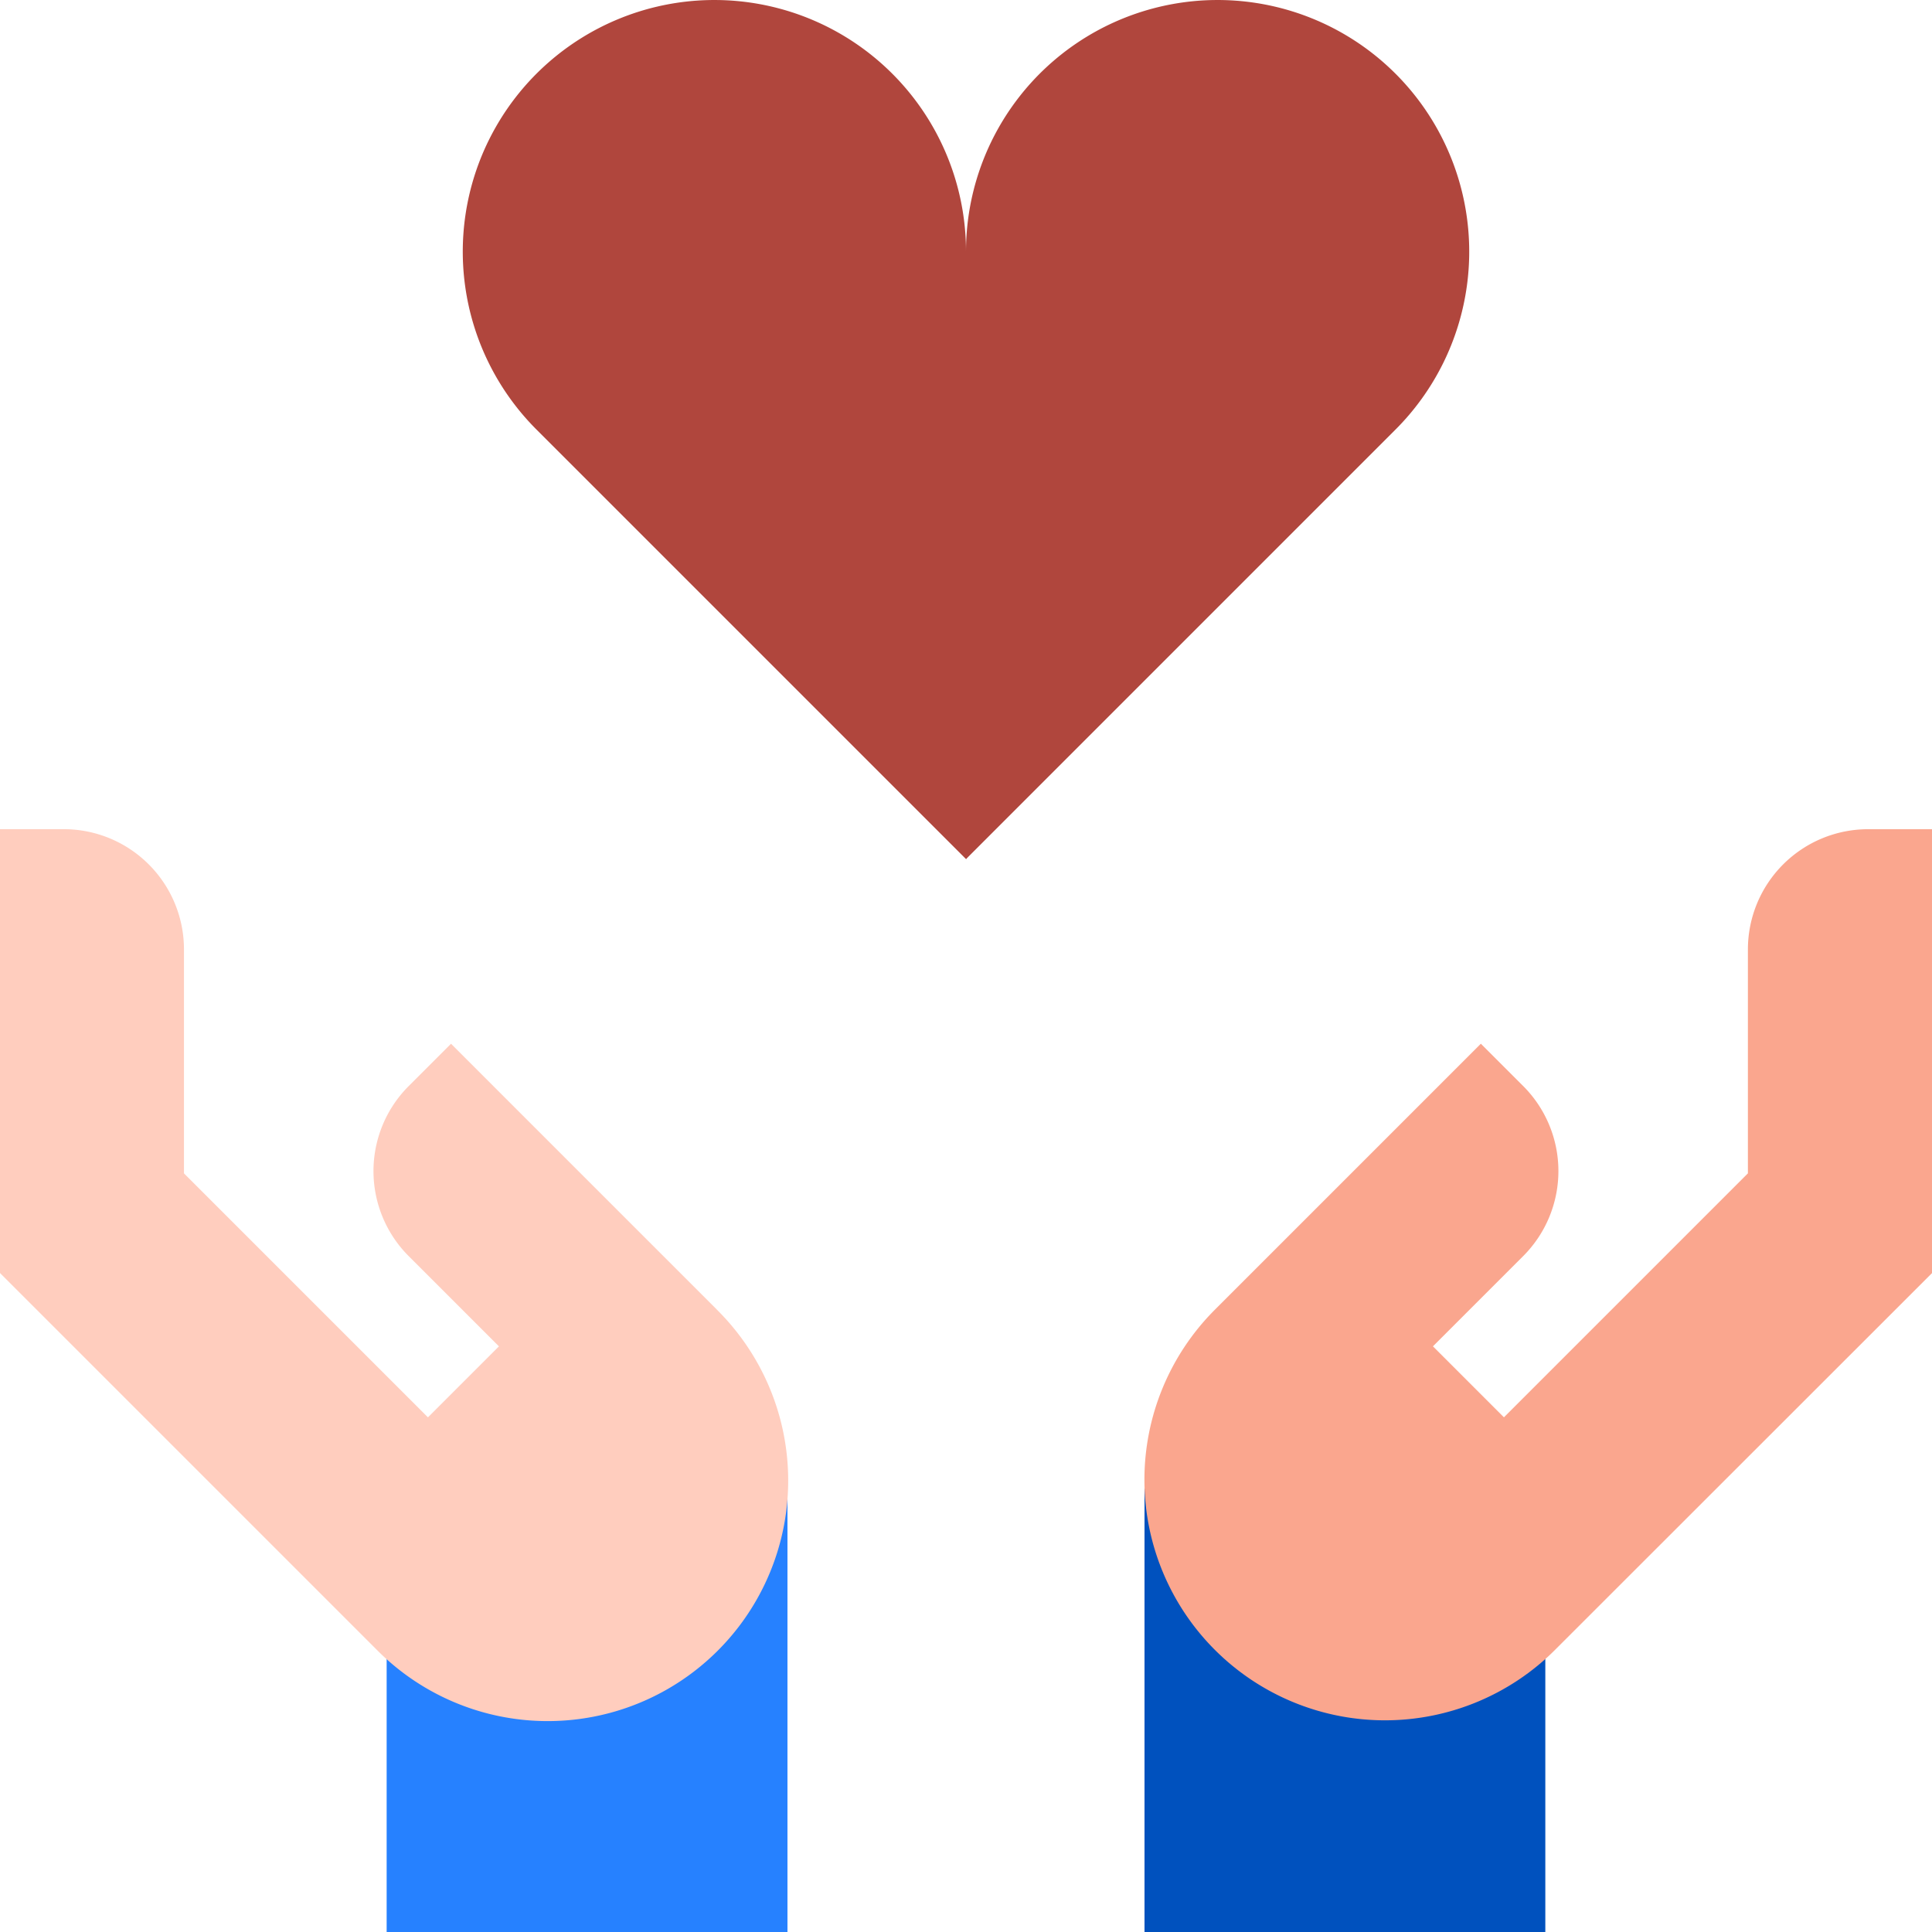 <svg id="love-and-romance" xmlns="http://www.w3.org/2000/svg" width="65.728" height="65.728" viewBox="0 0 65.728 65.728">
  <g id="Group_11530" data-name="Group 11530" transform="translate(15.743)">
    <path id="Path_10771" data-name="Path 10771" d="M139.755,8.56a8.56,8.56,0,1,0-14.586,6.08l14.586,14.586,9.451-14.587Z" transform="translate(-122.634)" fill="#b0463d"/>
    <path id="Path_10772" data-name="Path 10772" d="M256,29.227,270.586,14.64A8.56,8.56,0,1,0,256,8.56Z" transform="translate(-238.879)" fill="#b0463d"/>
  </g>
  <g id="Group_11534" data-name="Group 11534" transform="translate(0 28.209)">
    <path id="Path_10773" data-name="Path 10773" d="M102.469,399.946v9.6h13.636v-15.09Z" transform="translate(-89.315 -372.026)" fill="#2681ff"/>
    <path id="Path_10774" data-name="Path 10774" d="M24.394,236.089l-9.05-9.05-1.44,1.44a4.091,4.091,0,0,0,0,5.785l3.07,3.07-2.415,2.415-8.3-8.3V223.83a4.091,4.091,0,0,0-4.091-4.091H0v15.1l12.824,12.824a8.182,8.182,0,1,0,11.571-11.571Z" transform="translate(0 -219.739)" fill="#ffcdbe"/>
    <g id="Group_11533" data-name="Group 11533" transform="translate(38.937 22.429)">
      <g id="Group_11532" data-name="Group 11532">
        <g id="Group_11531" data-name="Group 11531">
          <path id="Path_10775" data-name="Path 10775" d="M316.943,399.946v9.6H303.307v-15.09Z" transform="translate(-303.307 -394.455)" fill="#0051be"/>
        </g>
      </g>
    </g>
    <path id="Path_10776" data-name="Path 10776" d="M305.7,236.089l9.05-9.05,1.44,1.44a4.091,4.091,0,0,1,0,5.785l-3.07,3.07,2.415,2.415,8.3-8.3v-7.617a4.091,4.091,0,0,1,4.091-4.091H330.1v15.1L317.274,247.66A8.182,8.182,0,0,1,305.7,236.089Z" transform="translate(-264.37 -219.74)" fill="#faa68e"/>
  </g>
</svg>
